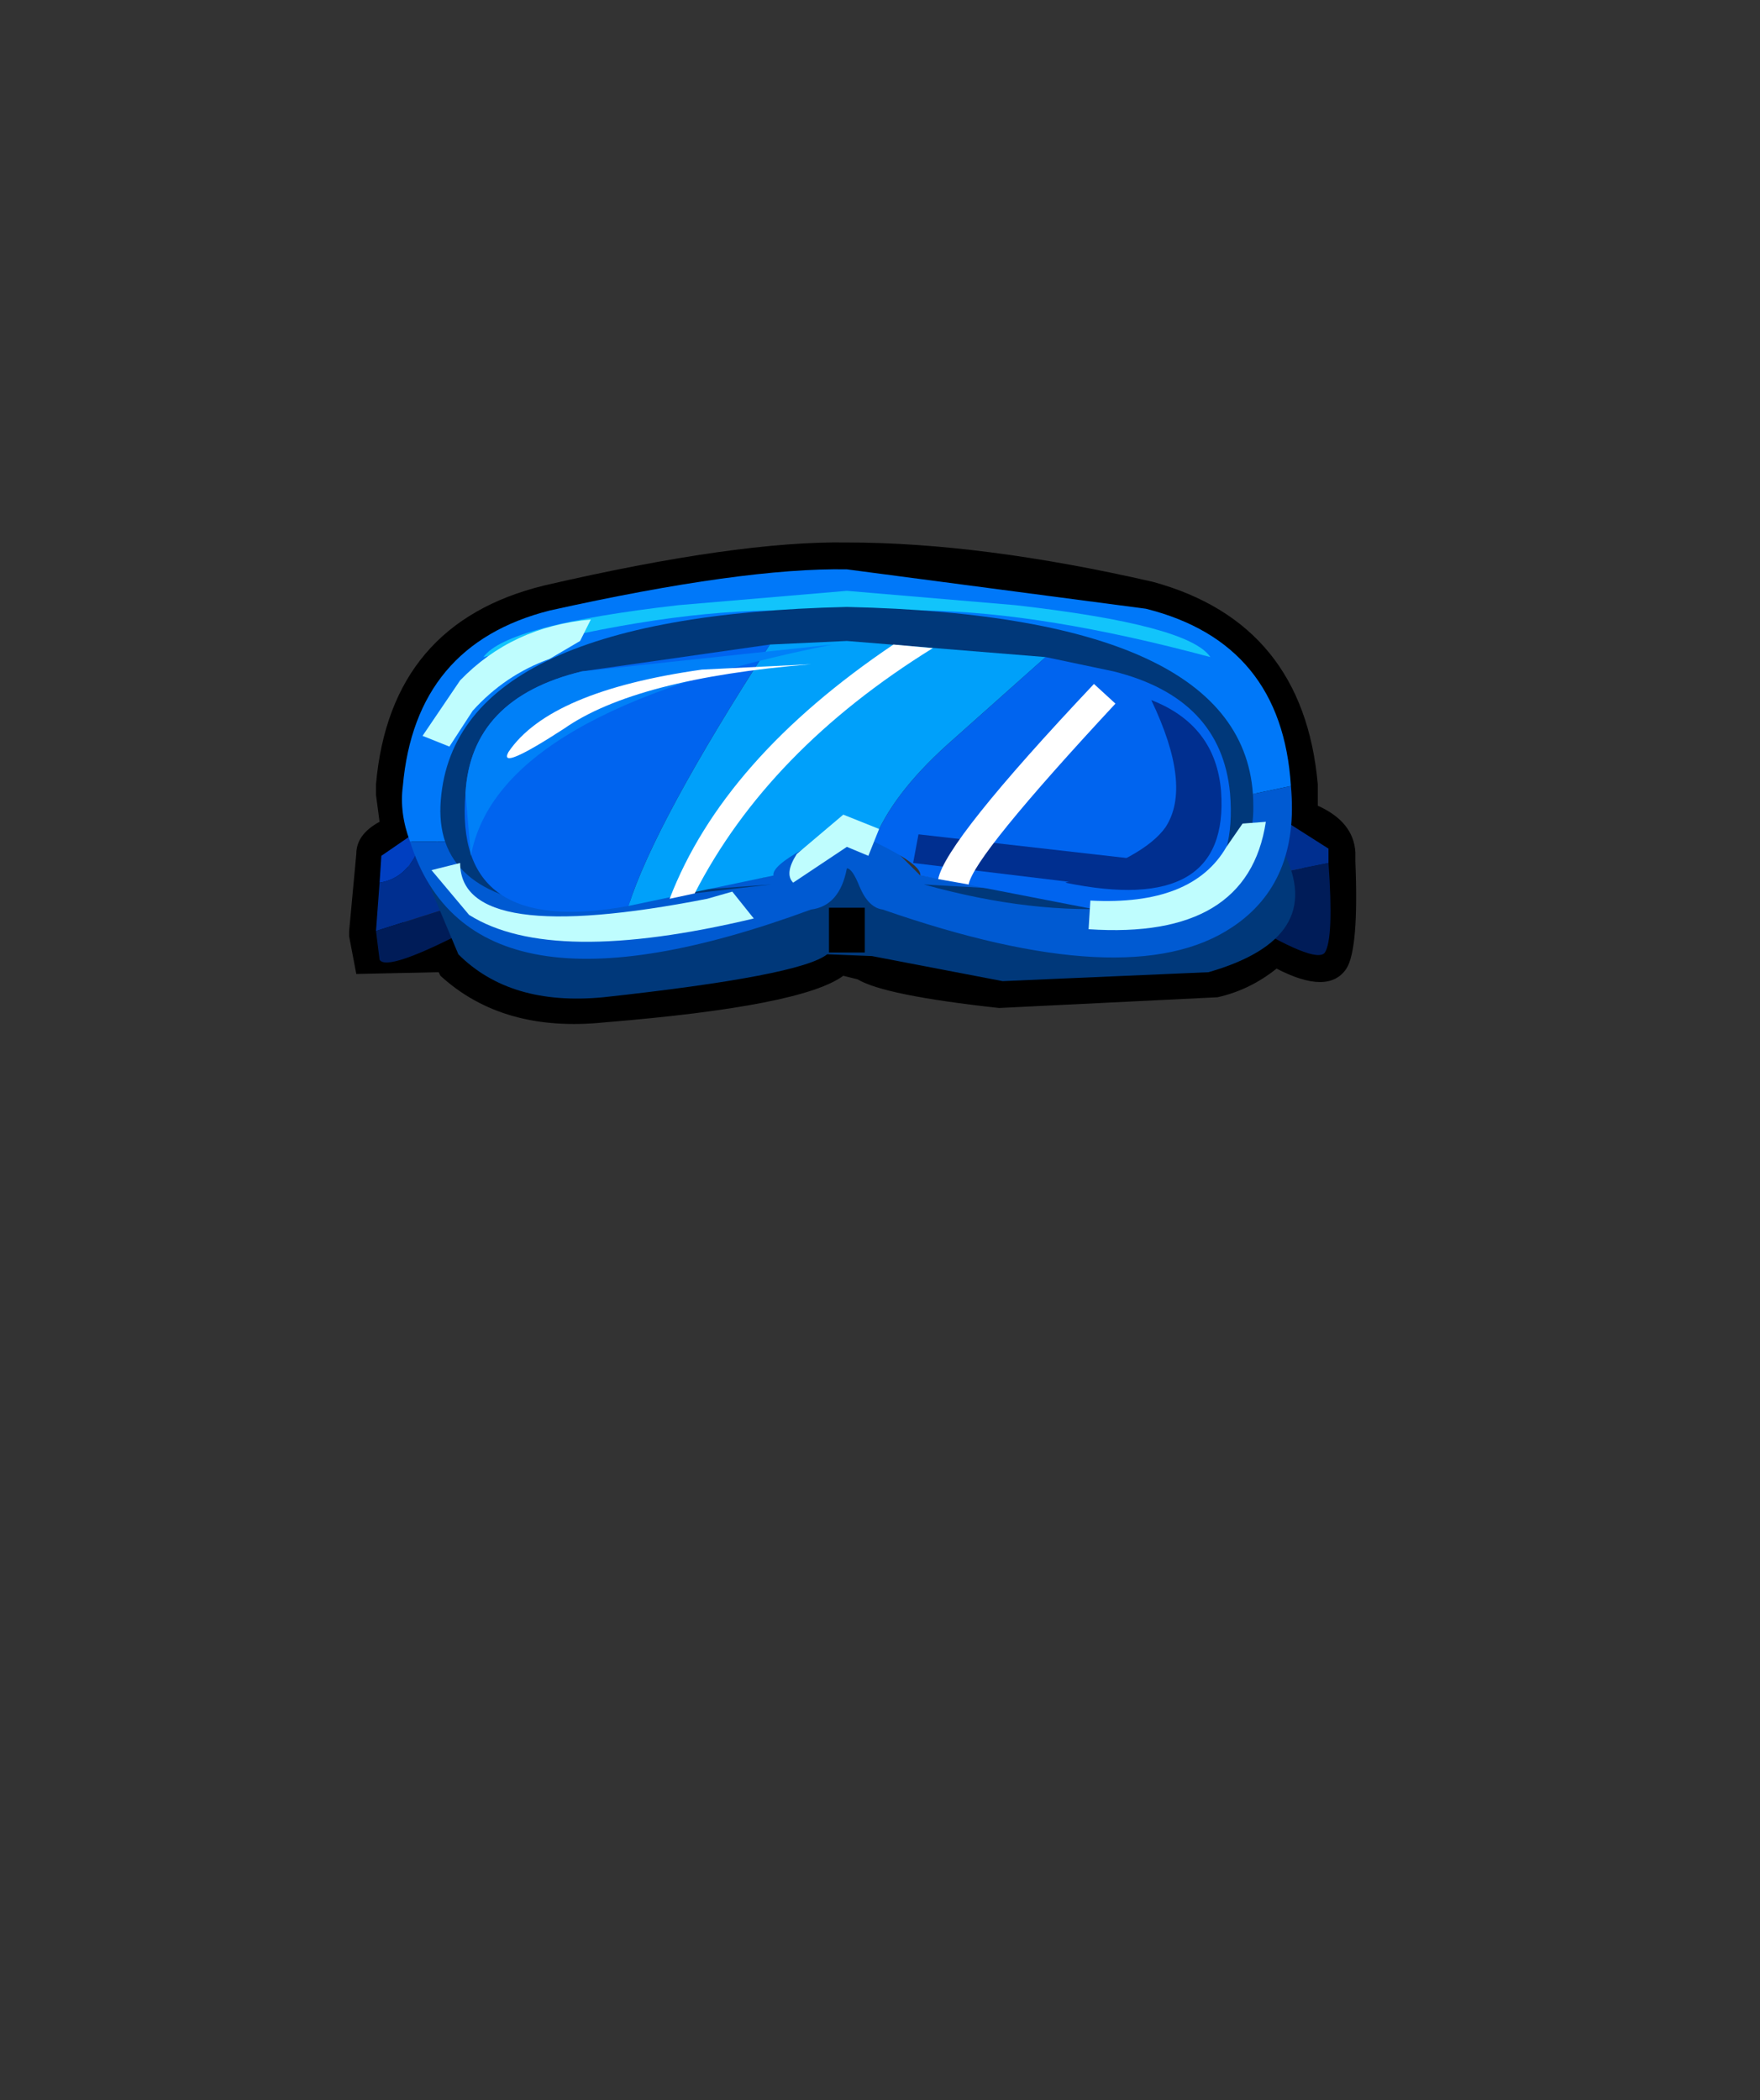 <?xml version="1.0" encoding="UTF-8" standalone="no"?>
<svg xmlns:xlink="http://www.w3.org/1999/xlink" height="58.65px" width="49.15px" xmlns="http://www.w3.org/2000/svg">
  <rect width="100%" height="100%" fill="#333333" stroke="none"/>
  <g transform="matrix(1.0, 0.0, 0.0, 1.0, 24.1, 18.1)">
    <use height="13.45" transform="matrix(1.0, 0.0, 0.0, 1.0, -14.35, -2.95)" width="28.1" xlink:href="#shape0"/>
  </g>
  <defs>
    <g id="shape0" transform="matrix(1.0, 0.0, 0.0, 1.0, 14.35, 2.95)">
      <path d="M11.2 5.4 L11.2 3.9 Q10.9 0.45 7.75 -0.4 L-0.45 -1.45 Q-3.3 -1.5 -8.55 -0.3 -11.8 0.5 -12.1 3.95 L-12.1 4.1 -11.95 5.05 -11.85 5.8 -12.7 6.05 -12.85 7.85 -11.25 7.2 -10.9 7.8 -10.85 8.0 Q-9.35 9.15 -7.35 9.0 L-1.45 7.95 Q-0.55 7.3 0.55 7.95 L4.15 8.55 9.45 8.35 10.9 7.55 11.3 7.1 11.8 7.4 12.25 7.6 12.3 7.05 12.25 5.85 11.2 5.4 M12.7 4.4 Q13.7 4.85 13.75 5.7 L13.75 5.95 Q13.85 8.4 13.5 8.95 13.0 9.7 11.55 8.95 10.8 9.55 9.9 9.75 L3.8 10.05 Q0.6 9.7 -0.15 9.25 L-0.55 9.15 Q-1.7 10.0 -7.2 10.45 -10.05 10.75 -11.8 9.15 L-11.85 9.05 -14.15 9.1 -14.35 8.05 -14.35 7.9 -14.15 5.75 Q-14.15 5.2 -13.5 4.85 L-13.6 4.1 -13.6 3.8 Q-13.2 -0.7 -8.9 -1.75 -3.5 -3.0 -0.45 -2.95 3.3 -2.95 8.1 -1.85 12.3 -0.7 12.7 3.8 L12.7 4.4" fill="#000000" fill-rule="evenodd" stroke="none"/>
      <path d="M6.55 7.8 L4.2 7.8 Q7.85 9.0 10.4 7.0 L6.55 7.8 M10.95 6.55 L11.05 6.75 Q8.15 9.45 3.6 7.85 L1.45 7.3 1.5 7.05 2.85 7.4 6.5 7.55 Q8.95 7.25 10.95 6.55" fill="#000000" fill-rule="evenodd" stroke="none"/>
      <path d="M1.65 -0.45 L-2.55 -0.45 Q-5.05 -0.65 -8.2 0.15 -12.05 1.1 -11.9 4.0 -11.8 5.95 -10.65 6.8 L-4.0 7.05 -2.45 6.75 Q-1.3 5.95 -0.45 6.05 0.8 6.2 1.5 6.75 L3.1 7.05 9.8 6.8 Q10.95 6.0 11.0 4.0 11.15 1.1 7.3 0.15 L1.65 -0.45 M-8.25 -0.1 L-2.5 -0.7 1.65 -0.7 7.35 -0.1 Q11.4 0.95 11.25 4.0 11.2 6.0 9.95 7.0 L3.05 7.25 1.4 6.95 Q0.55 6.3 -0.45 6.3 -1.2 6.15 -2.35 7.0 L-3.95 7.3 Q-9.15 8.25 -10.8 7.0 -12.0 6.05 -12.15 4.0 -12.3 0.95 -8.25 -0.1" fill="#000000" fill-rule="evenodd" stroke="none"/>
      <path d="M-12.5 5.8 L-11.55 7.25 -13.6 7.9 -13.5 6.55 Q-12.85 6.45 -12.5 5.8" fill="#002f90" fill-rule="evenodd" stroke="none"/>
      <path d="M-12.5 5.8 Q-12.85 6.45 -13.5 6.55 L-13.45 5.8 -12.65 5.25 -12.5 5.8" fill="#003fc1" fill-rule="evenodd" stroke="none"/>
      <path d="M-13.6 7.9 L-11.55 7.25 -11.0 7.85 Q-13.3 9.05 -13.5 8.7 L-13.6 7.9" fill="#001c58" fill-rule="evenodd" stroke="none"/>
      <path d="M13.0 6.0 Q13.15 8.1 12.9 8.5 12.65 8.85 10.45 7.5 L11.5 6.3 13.0 6.0" fill="#001c58" fill-rule="evenodd" stroke="none"/>
      <path d="M13.0 5.6 L13.0 6.0 11.5 6.3 11.9 4.9 13.0 5.6" fill="#002f90" fill-rule="evenodd" stroke="none"/>
      <path d="M0.7 6.7 L4.85 7.4 9.35 7.6 Q10.6 7.4 11.75 5.7 12.95 8.1 9.65 9.05 L3.9 9.3 0.25 8.6 -1.0 8.55 Q-1.75 9.15 -7.25 9.75 -9.85 10.0 -11.3 8.55 L-12.5 5.7 -11.25 7.0 Q-10.85 8.9 -2.3 7.2 -1.5 7.0 -0.6 5.75 0.0 5.6 0.7 6.7" fill="#00387a" fill-rule="evenodd" stroke="none"/>
      <path d="M1.6 6.35 L6.55 7.15 Q9.75 7.2 10.05 4.25 L11.95 3.85 Q12.2 6.55 10.3 7.8 7.45 9.7 0.55 7.3 0.15 7.25 -0.1 6.65 -0.3 6.15 -0.45 6.15 -0.65 7.2 -1.45 7.3 -10.95 10.8 -12.65 5.4 L-10.6 5.4 Q-9.8 7.3 -7.0 7.15 L-2.75 6.4 -0.45 4.3 1.6 6.35" fill="#005ad2" fill-rule="evenodd" stroke="none"/>
      <path d="M-8.75 -1.05 Q-3.35 -2.25 -0.45 -2.2 L7.9 -1.1 Q11.7 -0.15 11.95 3.85 L10.05 4.25 10.1 4.0 Q10.25 1.4 6.65 0.5 L2.4 -0.1 -0.4 0.0 -3.2 -0.1 Q-4.85 -0.15 -7.45 0.5 -11.05 1.4 -10.9 4.0 L-10.6 5.4 -12.65 5.4 Q-12.95 4.6 -12.85 3.85 -12.5 -0.1 -8.75 -1.05" fill="#0078f9" fill-rule="evenodd" stroke="none"/>
      <path d="M-0.45 -1.6 L4.25 -1.2 Q9.1 -0.65 9.7 0.25 5.05 -1.0 1.75 -1.05 L-0.45 -0.95 -2.65 -1.05 Q-5.95 -1.0 -10.6 0.25 -9.95 -0.65 -5.15 -1.2 L-0.45 -1.6" fill="#12c4fb" fill-rule="evenodd" stroke="none"/>
      <path d="M10.9 4.4 Q10.95 7.0 7.3 7.25 4.75 7.45 1.7 6.6 L7.8 6.95 Q10.85 5.75 9.1 2.45 8.55 1.35 4.0 0.75 L-0.45 0.35 -4.9 0.75 Q-9.45 1.35 -10.0 2.45 -11.65 5.9 -8.75 7.05 L-2.55 6.6 -8.2 7.25 Q-11.9 7.0 -11.8 4.4 -11.55 -0.9 -0.45 -1.15 10.9 -0.9 10.9 4.4" fill="#00387a" fill-rule="evenodd" stroke="none"/>
      <path d="M-2.6 -0.1 L-0.45 -0.2 5.1 0.25 2.35 2.7 Q0.8 4.1 0.3 5.4 L-0.5 5.1 Q-0.8 5.1 -1.65 5.6 -2.55 6.1 -2.5 6.35 L-6.55 7.2 Q-5.8 4.85 -2.6 -0.1" fill="#00a0fa" fill-rule="evenodd" stroke="none"/>
      <path d="M-6.55 7.2 Q-11.45 8.1 -11.1 4.05 -10.95 1.4 -7.85 0.65 L-2.6 -0.1 Q-5.8 4.85 -6.55 7.2" fill="#0064ef" fill-rule="evenodd" stroke="none"/>
      <path d="M7.0 0.65 Q10.0 1.4 10.25 4.05 10.55 7.65 6.75 7.35 L1.6 6.35 Q1.65 6.05 0.3 5.4 0.8 4.1 2.35 2.7 L5.1 0.25 7.0 0.65" fill="#0064ef" fill-rule="evenodd" stroke="none"/>
      <path d="M-10.95 5.8 L-11.1 4.05 Q-10.95 1.4 -7.85 0.65 L-0.85 -0.1 Q-10.2 1.75 -10.95 5.8" fill="#0080f8" fill-rule="evenodd" stroke="none"/>
      <path d="M0.85 -0.1 L1.95 0.0 Q-2.65 2.85 -4.7 6.85 L-5.4 7.0 Q-3.9 3.1 0.85 -0.1" fill="#ffffff" fill-rule="evenodd" stroke="none"/>
      <path d="M10.0 4.0 Q10.25 7.5 5.65 6.55 7.85 5.85 8.45 5.0 9.2 3.85 8.05 1.45 9.85 2.15 10.0 4.0" fill="#002f90" fill-rule="evenodd" stroke="none"/>
      <path d="M-1.45 0.45 Q-6.35 0.85 -8.35 2.25 -10.2 3.45 -9.9 2.9 -8.75 1.2 -4.5 0.6 L-1.45 0.45" fill="#ffffff" fill-rule="evenodd" stroke="none"/>
      <path d="M1.4 6.0 L1.55 5.2 7.7 5.9 7.6 6.75 1.4 6.0" fill="#002f90" fill-rule="evenodd" stroke="none"/>
      <path d="M-7.6 -0.8 L-7.9 -0.2 -8.75 0.3 Q-10.0 0.75 -10.9 1.75 L-11.55 2.75 -12.3 2.45 -11.25 0.9 Q-9.8 -0.6 -7.6 -0.8" fill="#bffdfe" fill-rule="evenodd" stroke="none"/>
      <path d="M2.1 6.45 Q2.3 5.4 6.45 1.0 L7.05 1.55 Q3.1 5.8 2.95 6.6 L2.1 6.45" fill="#ffffff" fill-rule="evenodd" stroke="none"/>
      <path d="M-12.05 6.2 L-11.25 6.0 Q-11.25 8.35 -4.35 7.0 L-3.65 6.8 -3.05 7.55 Q-8.7 8.9 -11.0 7.45 L-12.05 6.2" fill="#bffdfe" fill-rule="evenodd" stroke="none"/>
      <path d="M0.45 5.05 L0.15 5.8 -0.45 5.55 -1.95 6.55 Q-2.2 6.3 -1.85 5.75 L-0.55 4.65 0.45 5.05" fill="#bffdfe" fill-rule="evenodd" stroke="none"/>
      <path d="M10.15 5.55 L10.6 4.9 11.25 4.85 Q10.75 8.15 6.3 7.85 L6.35 7.05 Q9.2 7.2 10.15 5.55" fill="#bffdfe" fill-rule="evenodd" stroke="none"/>
      <path d="M0.05 7.25 L0.05 8.5 -0.95 8.5 -0.95 7.25 0.05 7.25" fill="#000000" fill-rule="evenodd" stroke="none"/>
    </g>
  </defs>
</svg>
